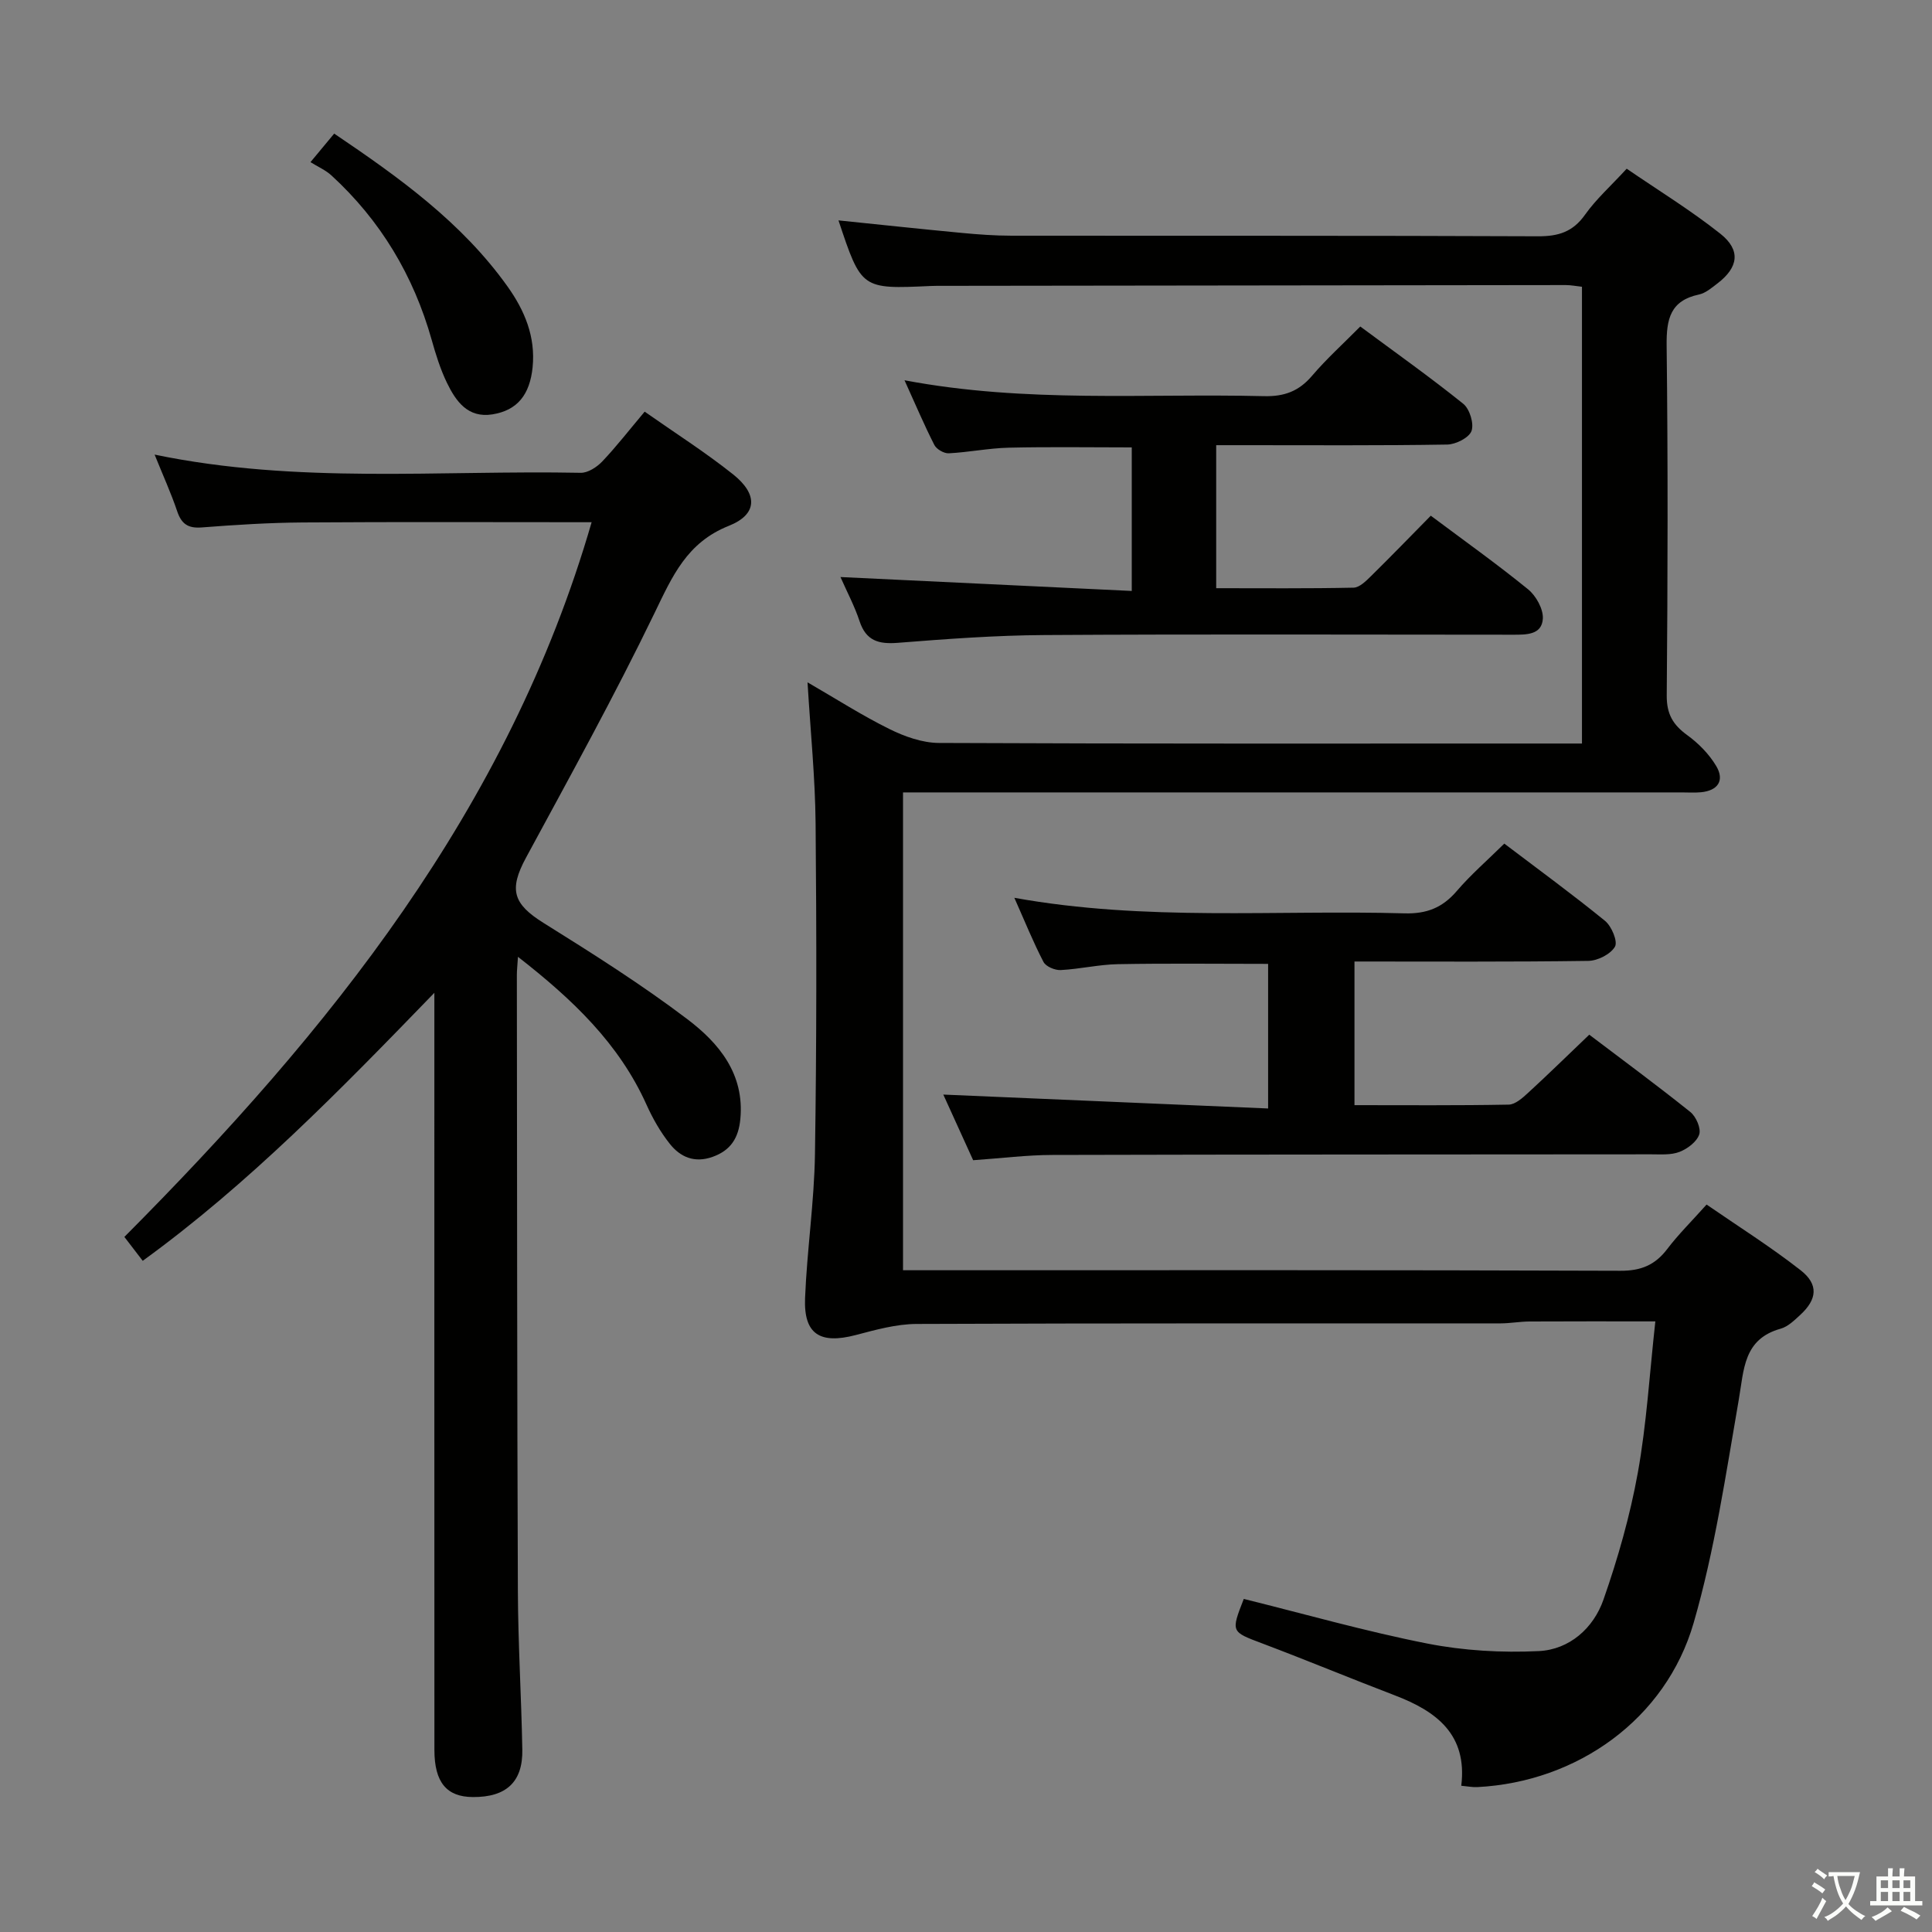 <svg enable-background="new 0 0 400 400" viewBox="0 0 400 400" xmlns="http://www.w3.org/2000/svg"><rect x="0" y="0" width="400" height="400" fill="#808080" stroke="none"/><path d="m377.9 391.2c-.2.3-.4.5-.6.8-.7-.6-1.4-1-2.2-1.5.2-.3.4-.5.5-.8.6.4 1.4.8 2.3 1.5zm-1.8 6.1c-.2-.2-.5-.4-.9-.6.4-.6.8-1.2 1.2-1.9s.7-1.3.9-1.9c.3.3.5.5.8.7-.7 1.3-1.4 2.6-2 3.7zm2.2-9c-.3.3-.5.5-.6.8-.6-.6-1.3-1.1-2-1.5.3-.3.5-.5.6-.7.6.5 1.3.9 2 1.4zm.3.2v-.9h2 4.5c-.3 1.3-.6 2.5-1 3.6s-.9 2.1-1.4 3c.4.5 1 1 1.6 1.4s1.2.8 1.9 1.1c-.3.2-.5.4-.8.8-.4-.3-1-.7-1.6-1.2s-1.2-1.1-1.6-1.6c-.5.6-1.1 1.1-1.7 1.6s-1.4.9-2.1 1.4c-.1-.3-.3-.5-.7-.8.6-.2 1.2-.5 1.9-1s1.4-1.1 2-1.8c-.5-.8-.9-1.6-1.2-2.5s-.6-2-.8-3.2c-.4.1-.7.1-1 .1zm2.5 2.7c.3 1 .7 1.7 1 2.2.3-.5.6-1.1 1-2s.6-1.9.9-3h-3.2-.4c.1.9.3 1.8.7 2.8z" fill="#fbfcfa"/><path d="m396.5 388.5v1.5 3.6h1.5v.9c-.4 0-1 0-1.7 0h-7.9c-.5 0-.9 0-1.2 0v-.9h1.3v-3.5c0-.7 0-1.2 0-1.6h2.4c0-.8 0-1.4 0-1.7h1c0 .3-.1.8-.1 1.7h1.5c0-.8 0-1.4 0-1.7h1c0 .3-.1.9-.1 1.7zm-8.2 9.2c-.2-.3-.5-.5-.8-.8.8-.3 1.4-.6 1.9-.9s1-.7 1.4-1.1c.3.3.6.5.9.8-1.6 1-2.8 1.6-3.4 2zm2.6-6.8v-1.6h-1.5v1.6zm0 2.7v-1.9h-1.5v1.9zm2.4-2.7v-1.6h-1.5v1.6zm0 2.7v-1.9h-1.5v1.9zm.2 2 .7-.8c.4.2.9.5 1.6.8s1.3.7 1.8 1c-.3.3-.5.5-.8.8-.4-.3-1.5-1-3.3-1.8zm2-4.7v-1.6h-1.4v1.6zm0 2.7v-1.9h-1.4v1.9z" fill="#fbfcfa"/><g fill="#010100"><path d="m302.54 369.72c1.3-10.64-5.16-15.43-13.75-18.71-9.15-3.5-18.2-7.26-27.36-10.72-6.56-2.48-6.62-2.33-3.92-9.25 12.64 3.13 25.22 6.72 38.01 9.24 7.52 1.48 15.41 1.93 23.07 1.56 6.35-.31 11.32-4.73 13.39-10.65 2.99-8.55 5.5-17.36 7.11-26.26 1.82-10.09 2.42-20.4 3.63-31.35-9.24 0-17.65-.03-26.05.02-1.98.01-3.97.38-5.95.39-40.33.02-80.65-.05-120.97.12-4.21.02-8.47 1.22-12.59 2.3-7.39 1.93-10.78-.17-10.48-7.66.4-9.96 1.9-19.88 2.05-29.84.35-22.82.34-45.66.13-68.48-.09-9.43-1.05-18.86-1.67-29.16 5.92 3.42 11.29 6.87 16.98 9.68 3.13 1.55 6.79 2.85 10.22 2.87 42.32.19 84.65.12 126.97.12h6.17c0-31.75 0-62.99 0-94.57-1.15-.12-2.26-.35-3.36-.35-42.99.04-85.98.1-128.97.16-.83 0-1.67-.01-2.5.03-14.36.66-14.36.66-19.1-13.58 8.48.87 16.94 1.78 25.4 2.58 3.47.33 6.96.59 10.45.59 36.33.04 72.65-.04 108.98.12 4.21.02 7.21-.9 9.73-4.46 2.29-3.23 5.32-5.93 8.63-9.53 6.46 4.43 13.22 8.57 19.39 13.46 4.29 3.41 3.75 6.97-.61 10.3-1.18.9-2.45 2-3.83 2.29-5.94 1.27-6.74 5.09-6.68 10.53.28 24.16.23 48.32.02 72.48-.03 3.84 1.29 6.07 4.23 8.2 2.34 1.7 4.54 3.93 6.01 6.4 1.78 2.99.37 5.11-3.18 5.44-1.32.12-2.66.03-4 .03-51.49 0-102.98 0-154.47 0-1.98 0-3.96 0-6.71 0v98.93h5.55c47.66 0 95.31-.07 142.97.11 4.3.02 7.19-1.2 9.71-4.51 2.3-3.03 5.04-5.73 8.14-9.2 6.55 4.52 13.26 8.74 19.47 13.6 3.77 2.95 3.42 6.03-.08 9.25-1.21 1.11-2.54 2.43-4.05 2.85-7.73 2.15-7.59 8.45-8.67 14.67-2.69 15.5-4.99 31.19-9.35 46.25-5.77 19.93-24.1 32.93-44.79 33.99-.97.05-1.94-.15-3.32-.28z"/><path d="m32.01 94.12c29.62 6.15 58.99 3.19 88.22 3.77 1.49.03 3.35-1.18 4.47-2.36 2.96-3.12 5.61-6.55 8.77-10.3 6.24 4.38 12.53 8.38 18.32 12.99 5.16 4.12 5.06 8.28-.9 10.65-8.68 3.45-11.68 10.42-15.35 18-8.31 17.19-17.56 33.93-26.65 50.73-3.56 6.59-2.67 9.54 3.64 13.48 10.14 6.33 20.28 12.73 29.79 19.94 6.52 4.94 11.85 11.32 10.96 20.66-.37 3.88-1.95 6.49-5.76 7.84-3.74 1.33-6.68.04-8.86-2.72-1.93-2.43-3.52-5.23-4.8-8.07-5.69-12.67-15.29-21.8-26.62-30.63-.12 1.88-.23 2.82-.23 3.75.05 42.49.04 84.97.21 127.46.04 10.97.72 21.94.92 32.92.13 6.71-3.34 9.88-10.24 9.83-5.42-.03-7.95-3.03-7.96-9.72-.02-49.99-.01-99.97-.01-149.96 0-1.81 0-3.61 0-6.83-19.58 20.22-38.41 39.54-60.38 55.49-1.27-1.66-2.38-3.1-3.8-4.95 42.32-42.53 79.52-88.49 96.74-147.97-20.2 0-40.01-.09-59.81.05-6.97.05-13.96.49-20.91 1.03-2.84.22-4.2-.72-5.09-3.36-1.27-3.77-2.93-7.4-4.67-11.72z"/><path d="m262.55 229.5c0-10.98 0-20.42 0-29.94-10.54 0-20.81-.13-31.07.06-3.97.07-7.91 1.02-11.88 1.22-1.19.06-3.05-.72-3.55-1.67-2.13-4.09-3.86-8.39-6.04-13.29 27.23 4.91 54.05 2.47 80.77 3.22 4.6.13 7.86-1.17 10.81-4.6 2.9-3.39 6.31-6.34 9.86-9.84 6.97 5.29 14.06 10.46 20.86 16 1.36 1.11 2.67 4.27 2.05 5.34-.92 1.57-3.59 2.92-5.53 2.94-15.99.23-31.98.13-48.4.13v29.74c10.71 0 21.33.09 31.94-.11 1.37-.03 2.89-1.41 4.05-2.48 4.16-3.82 8.2-7.78 12.62-12 6.73 5.1 13.94 10.41 20.92 16 1.19.95 2.25 3.39 1.85 4.64-.49 1.52-2.43 2.98-4.07 3.62-1.77.69-3.92.51-5.9.51-41.32.04-82.64.02-123.95.13-5.3.01-10.6.69-16.41 1.09-2.06-4.54-4.15-9.13-6.18-13.59 22.53.96 44.67 1.91 67.25 2.88z"/><path d="m234.32 122.35c0-10.63 0-20.05 0-29.72-8.67 0-17.09-.14-25.5.06-4.13.1-8.25.95-12.39 1.16-.99.05-2.53-.84-2.98-1.72-2.09-4.1-3.89-8.35-6.18-13.4 25.23 4.77 49.88 2.69 74.44 3.29 4.21.1 7.22-1.03 9.93-4.21 3.01-3.53 6.49-6.67 9.99-10.21 7.29 5.4 14.47 10.49 21.32 16 1.33 1.07 2.26 4.1 1.71 5.63-.51 1.4-3.25 2.78-5.03 2.81-13.99.23-27.99.13-41.98.13-1.82 0-3.64 0-5.85 0v29.61c9.59 0 19.02.09 28.45-.11 1.22-.03 2.56-1.37 3.58-2.37 4.15-4.08 8.2-8.27 12.4-12.53 6.94 5.19 13.71 10.01 20.14 15.24 1.65 1.34 3.17 4.08 3.06 6.07-.2 3.41-3.47 3.33-6.22 3.33-32.32-.01-64.65-.13-96.97.07-10.12.06-20.26.81-30.36 1.61-3.97.31-6.57-.4-7.92-4.49-1.03-3.12-2.6-6.06-3.95-9.13 20.08.96 39.89 1.91 60.31 2.88z"/><path d="m64.28 33.57c2.24-2.69 3.48-4.19 4.91-5.91 13.51 9.12 26.43 18.4 35.88 31.64 3.55 4.98 5.84 10.42 5.2 16.75-.58 5.67-3.16 8.91-8.31 9.74-5.1.82-7.57-2.71-9.43-6.54-1.36-2.82-2.31-5.87-3.16-8.9-3.75-13.29-10.57-24.69-20.74-34.02-1.22-1.12-2.83-1.81-4.35-2.76z"/></g></svg>